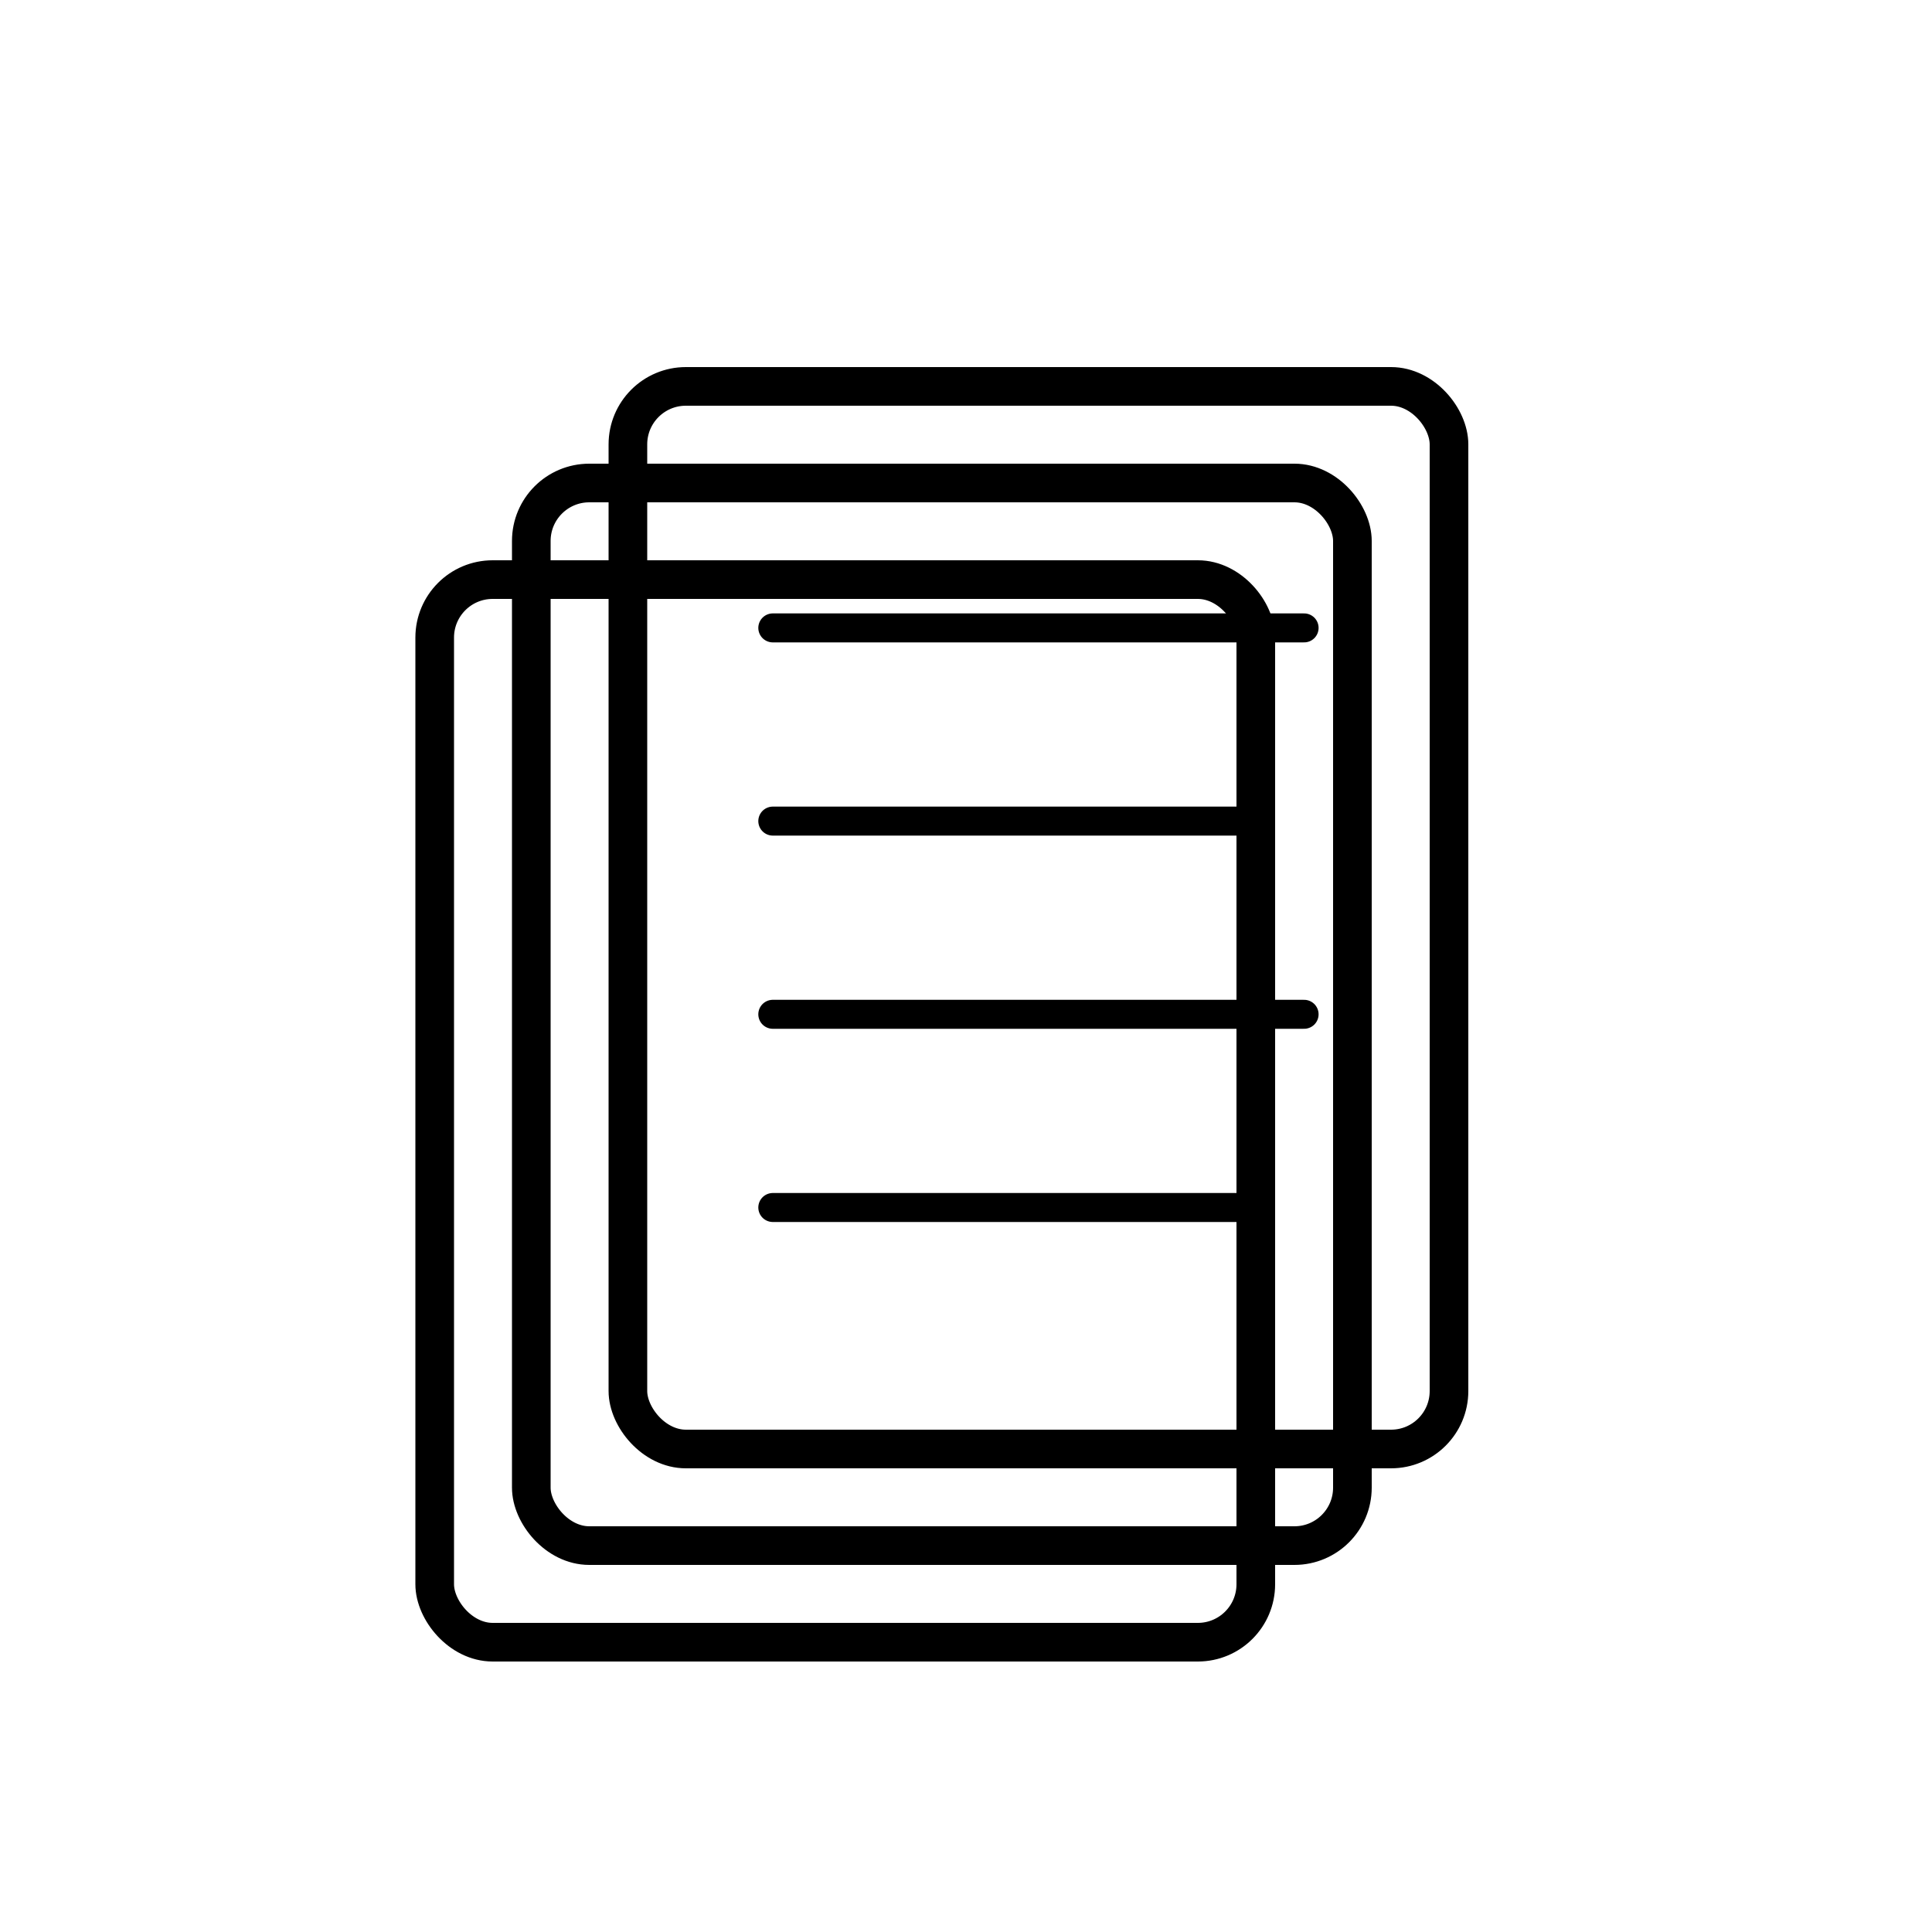 <svg xmlns="http://www.w3.org/2000/svg" viewBox="0 0 200 200">
    <style>
        path, rect, line { fill: currentColor; stroke: currentColor; }
        .transparent { fill: transparent; }
    </style>
    <!-- Centered Stacked Papers with better proportions -->
    <g transform="translate(45, 40)">
        <!-- Bottom Paper -->
        <rect x="0" y="20" width="85" height="110" class="transparent" 
              stroke-width="4" rx="6"/>
        <!-- Middle Paper -->
        <rect x="10" y="10" width="85" height="110" class="transparent" 
              stroke-width="4" rx="6"/>
        <!-- Top Paper -->
        <rect x="20" y="0" width="85" height="110" class="transparent" 
              stroke-width="4" rx="6"/>
        
        <!-- Lines on top paper -->
        <line x1="35" y1="25" x2="90" y2="25" 
              stroke-width="3" 
              stroke-linecap="round"/>
        <line x1="35" y1="45" x2="85" y2="45" 
              stroke-width="3" 
              stroke-linecap="round"/>
        <line x1="35" y1="65" x2="90" y2="65" 
              stroke-width="3" 
              stroke-linecap="round"/>
        <line x1="35" y1="85" x2="85" y2="85" 
              stroke-width="3" 
              stroke-linecap="round"/>
    </g>
</svg>
